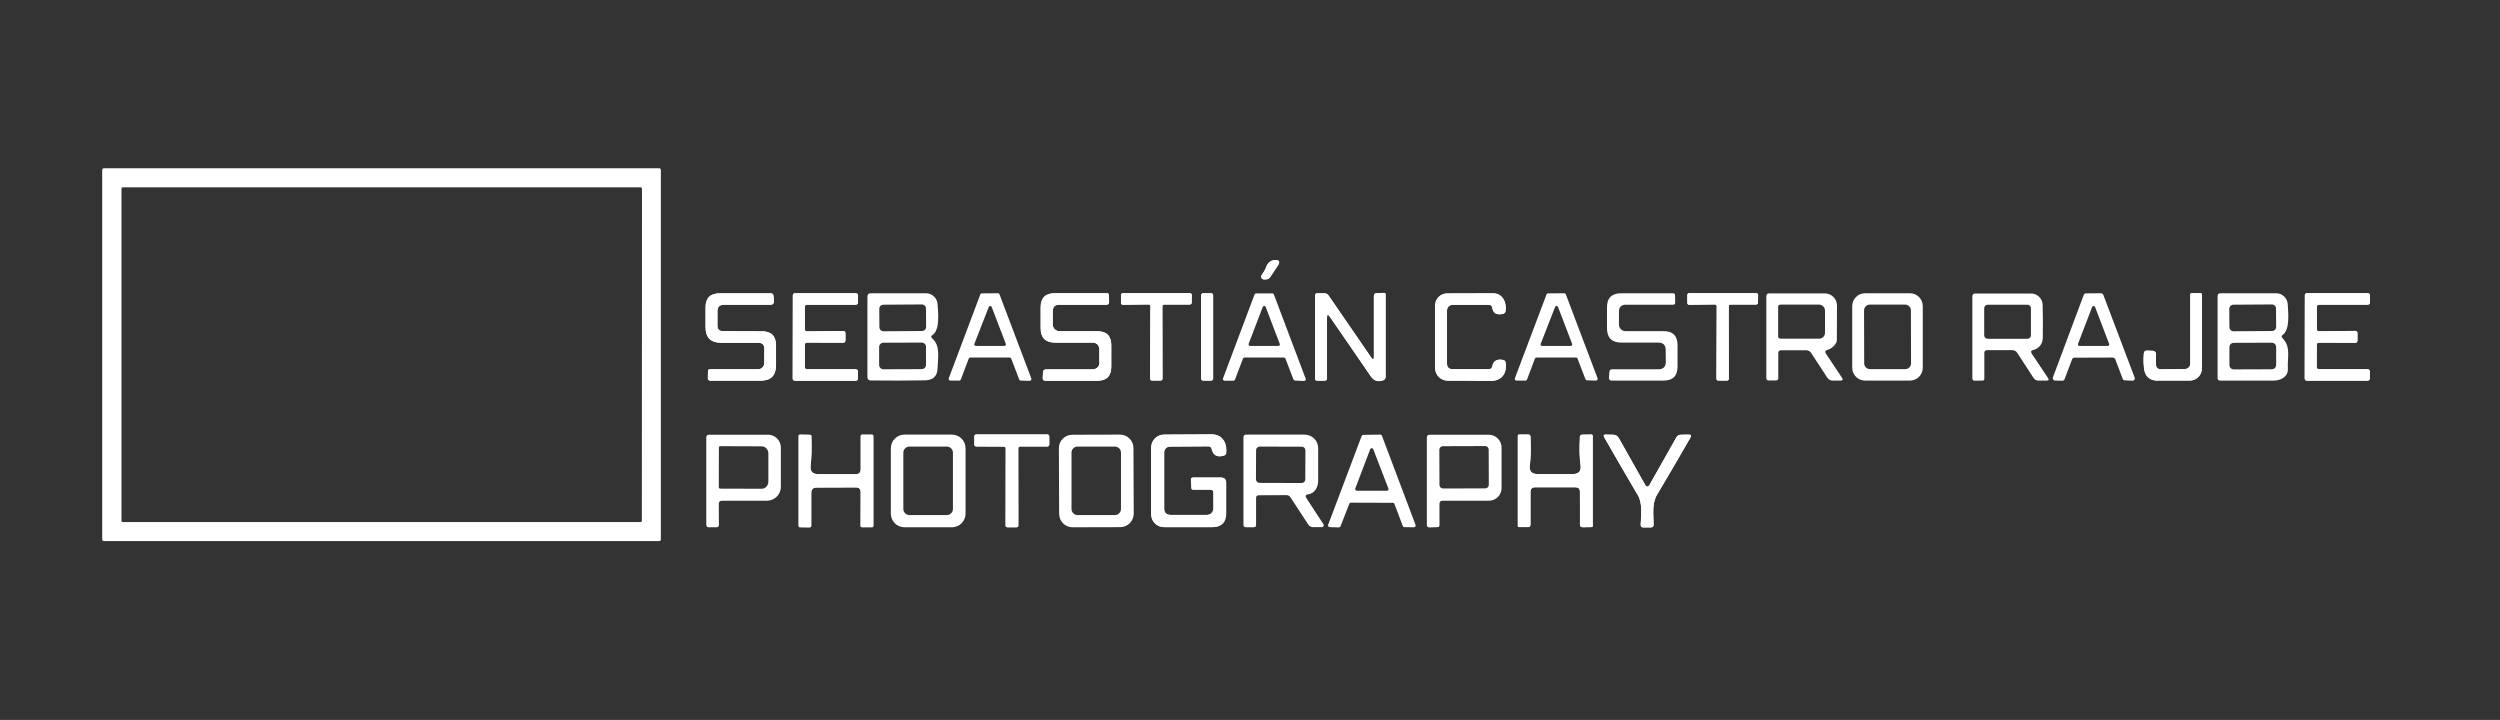 <?xml version="1.0" encoding="UTF-8"?>
<svg id="Layer_1" data-name="Layer 1" xmlns="http://www.w3.org/2000/svg" xmlns:xlink="http://www.w3.org/1999/xlink" viewBox="0 0 1920.7 553.1">
  <rect x="0" y="0" width="1920.7" height="553.1" fill="#333333" stroke="none"/>
  <defs>
    <style>
      .cls-1 {
        clip-path: url(#clippath-4);
      }

      .cls-1, .cls-2, .cls-3, .cls-4, .cls-5, .cls-6, .cls-7, .cls-8, .cls-9, .cls-10, .cls-11, .cls-12, .cls-13, .cls-14, .cls-15, .cls-16 {
        fill: none;
      }

      .cls-2 {
        clip-path: url(#clippath-2);
      }

      .cls-17 {
        fill: #fff;
      }

      .cls-3 {
        clip-path: url(#clippath-6);
      }

      .cls-4 {
        clip-path: url(#clippath-9);
      }

      .cls-5 {
        clip-path: url(#clippath-12);
      }

      .cls-6 {
        clip-path: url(#clippath-13);
      }

      .cls-7 {
        clip-path: url(#clippath-7);
      }

      .cls-8 {
        clip-path: url(#clippath-10);
      }

      .cls-9 {
        clip-path: url(#clippath-5);
      }

      .cls-10 {
        clip-path: url(#clippath-3);
      }

      .cls-11 {
        clip-path: url(#clippath-11);
      }

      .cls-13 {
        clip-path: url(#clippath);
      }

      .cls-14 {
        clip-path: url(#clippath-1);
      }

      .cls-15 {
        clip-path: url(#clippath-8);
      }

      .cls-16 {
        clip-path: url(#clippath-14);
      }
    </style>
    <clipPath id="clippath">
      <path class="cls-12" d="m507.72,414.5c0,.7-.6,1.2-1.2,1.2H79.72c-.7,0-1.2-.6-1.2-1.2h0V130.5c0-.7.6-1.2,1.2-1.2h426.8c.7,0,1.2.6,1.2,1.2v284h0Zm-14.5-269.6c0-.6-.5-1-1-1H94.32c-.6,0-1,.5-1,1h0v255.2c0,.6.5,1,1,1h397.8c.6,0,1-.5,1-1l.1-255.2h0Z"/>
    </clipPath>
    <clipPath id="clippath-1">
      <path class="cls-12" d="m716.12,259.9c6.6,5.6,4.4,15.3,4.2,23-.2,6.1-3.4,9.2-9.7,9.4-12.3.2-26.2.3-41.6.1-1.8,0-2.7-.9-2.7-2.7v-61.6c0-1.9.9-2.8,2.8-2.8h42.3c4.7,0,8.6,3.7,8.9,8.4.4,6.3,2.1,19.8-4.1,23.9-1,.6-1.1,1.4-.1,2.3Zm-4.7-22.8c0-1.8-1.4-3.2-3.2-3.2h0l-29.5.2c-1.8,0-3.2,1.4-3.2,3.2h0l.1,14c0,1.8,1.4,3.2,3.2,3.2h0l29.5-.2c1.8,0,3.2-1.4,3.2-3.2h0l-.1-14Zm0,29.4c0-1.8-1.5-3.3-3.3-3.3l-29.4.1c-1.8,0-3.3,1.5-3.3,3.3v13.8c0,1.8,1.5,3.3,3.3,3.3h0l29.4-.1c1.8,0,3.3-1.5,3.3-3.3v-13.8Z"/>
    </clipPath>
    <clipPath id="clippath-2">
      <path class="cls-12" d="m775.62,274.7h-30.1c-.6,0-1.1.4-1.3.9l-6,15.9c-.2.5-.7.9-1.3.9h-6.8c-.8,0-1.4-.6-1.4-1.3,0-.2,0-.4.1-.5l24.2-64.3c.2-.5.7-.9,1.2-.9l12.4-.1c.6,0,1.1.4,1.3.9l24.4,64.5c.3.7-.1,1.5-.8,1.8-.2.1-.4.1-.6.1l-6.8-.2c-.5,0-1-.4-1.2-.9l-6.1-15.9c-.1-.6-.6-.9-1.2-.9Zm-27-10.6c-.3.6,0,1.4.7,1.6.2.1.3.1.5.1h21.7c.7,0,1.2-.5,1.3-1.2,0-.2,0-.3-.1-.5l-10.8-28.2c-.2-.6-1-1-1.6-.7-.3.1-.6.4-.7.7l-11,28.2Z"/>
    </clipPath>
    <clipPath id="clippath-3">
      <path class="cls-12" d="m986.32,274.7h-30.1c-.6,0-1.1.3-1.3.9l-6.1,16c-.2.5-.7.9-1.3.9h-6.7c-.8,0-1.3-.6-1.3-1.4,0-.1,0-.3.1-.4l24.2-64.4c.2-.5.7-.9,1.3-.9h12.3c.6,0,1.1.4,1.3.9l24.4,64.6c.3.7-.1,1.5-.8,1.7-.2.1-.3.1-.5.1l-6.9-.3c-.5,0-1-.4-1.2-.9l-6.1-15.9c-.2-.6-.7-.9-1.3-.9Zm-27-10.6c-.2.6.1,1.4.7,1.6.1,0,.3.1.4.1h21.7c.7,0,1.2-.6,1.2-1.2,0-.1,0-.3-.1-.4l-10.8-28.3c-.2-.6-1-1-1.6-.7-.3.1-.6.4-.7.7l-10.8,28.2Z"/>
    </clipPath>
    <clipPath id="clippath-4">
      <path class="cls-12" d="m1210.72,274.7h-30.2c-.6,0-1.1.4-1.3.9l-6,15.9c-.2.5-.7.9-1.3.9h-6.8c-.8,0-1.4-.6-1.4-1.4,0-.2,0-.3.1-.5l24.3-64.4c.2-.5.7-.9,1.2-.9l12.4-.1c.6,0,1.1.4,1.3.9l24.4,64.5c.3.7-.1,1.5-.8,1.8-.2.1-.4.1-.6.1l-6.8-.2c-.5,0-1-.4-1.2-.9l-6.1-15.9c-.1-.4-.6-.7-1.2-.7Zm-27-10.6c-.3.6,0,1.4.7,1.6.2.1.3.1.5.1h21.7c.7,0,1.2-.5,1.3-1.2,0-.2,0-.3-.1-.5l-10.8-28.2c-.2-.6-1-1-1.6-.7-.3.1-.6.4-.7.7l-11,28.2Z"/>
    </clipPath>
    <clipPath id="clippath-5">
      <path class="cls-12" d="m1366.22,271.1v19.4c0,1.3-.6,1.9-1.9,1.9h-5.6c-1,0-1.7-.8-1.7-1.7h0v-63c0-1.6.8-2.3,2.3-2.3h42.6c5.2,0,9.4,4.2,9.4,9.4h0l-.1,26.5c0,.9-.2,1.8-.7,2.5-1.6,2.6-3.8,4.3-6.7,5.2-1.6.5-1.9,1.4-1,2.7l12.4,18.6c1,1.5.6,2.2-1.2,2.2h-5.8c-1.8,0-3.4-.9-4.4-2.3l-12.4-19c-.8-1.3-2.2-2-3.7-2h-19.5c-1.1-.1-2,.8-2,1.9Zm35.9-15.5v-16.9c0-2.6-2.1-4.7-4.7-4.7h-29.1c-1.2,0-2.2.6-2.2,1.3v23.6c0,.7,1,1.3,2.2,1.3h29.1c2.7.1,4.7-2,4.7-4.6h0Z"/>
    </clipPath>
    <clipPath id="clippath-6">
      <path class="cls-12" d="m1477.22,282.5c0,5.5-4.4,9.9-9.9,9.9h-34.4c-5.5,0-9.9-4.4-9.9-9.9v-47.3c0-5.5,4.4-9.9,9.9-9.9h34.4c5.5,0,9.9,4.4,9.9,9.9v47.3Zm-9.1-44c0-2.5-2-4.5-4.5-4.5h-27c-2.5,0-4.5,2-4.5,4.5l.1,40.6c0,2.5,2,4.5,4.5,4.5h27c2.5,0,4.5-2,4.5-4.5h0l-.1-40.6Z"/>
    </clipPath>
    <clipPath id="clippath-7">
      <path class="cls-12" d="m1524.52,271.1v19.9c0,.9-.5,1.4-1.4,1.4l-6.1.1c-.9,0-1.7-.7-1.7-1.7h0v-63.2c0-1.5.8-2.3,2.3-2.3h42.8c4.8,0,8.8,3.8,8.9,8.7.2,8.5.3,17.1.1,25.7-.1,4.5-2.9,8.2-7.4,9.2-1.6.4-2,1.3-1,2.7l12.4,18.6c1,1.5.6,2.2-1.2,2.2h-6.1c-1.7,0-3-.8-3.9-2.2l-12.4-19.1c-.8-1.3-2.3-2.1-3.8-2.1h-19.5c-1.3.2-2,.8-2,2.1Zm35.8-34.3c0-1.5-1.2-2.7-2.7-2.7h-30.5c-1.5,0-2.7,1.2-2.7,2.7v20.8c0,1.5,1.2,2.7,2.7,2.7h30.5c1.5,0,2.7-1.2,2.7-2.7h0v-20.8Z"/>
    </clipPath>
    <clipPath id="clippath-8">
      <path class="cls-12" d="m1623.22,274.7l-29.5.1c-.8,0-1.5.5-1.7,1.2l-5.8,15.3c-.3.7-1,1.2-1.7,1.2l-5.6-.1c-1,0-1.8-.9-1.8-1.9,0-.2,0-.4.1-.6l23.7-63.4c.3-.7,1-1.2,1.7-1.2l11.7-.1c.8,0,1.5.5,1.7,1.2l24.1,63.6c.4,1-.1,2-1.1,2.4-.2.1-.5.1-.7.1l-5.9-.3c-.7,0-1.4-.5-1.6-1.2l-5.8-15.2c-.4-.6-1.1-1.1-1.8-1.1Zm-26.7-10.6c-.2.6.1,1.4.7,1.6.1,0,.3.1.4.1h21.7c.7,0,1.2-.6,1.2-1.2,0-.1,0-.3-.1-.4l-10.8-28.3c-.2-.6-1-1-1.6-.7-.3.1-.6.4-.7.7l-10.8,28.2Z"/>
    </clipPath>
    <clipPath id="clippath-9">
      <path class="cls-12" d="m1753.52,259.7c6.8,7,3.7,14.5,4.2,23.7.3,5.9-5.4,9-10.6,9h-41.7c-1,0-1.8-.8-1.8-1.8h0v-63c0-1.5.8-2.3,2.3-2.3h42.8c4.7,0,8.6,3.7,8.9,8.4.3,6.1,2,19.6-4,23.7-.9.7-.9,1.5-.1,2.3Zm-4.9-22.6c0-1.8-1.4-3.2-3.2-3.2h0l-29.5.2c-1.8,0-3.2,1.4-3.2,3.2h0l.1,14c0,1.8,1.4,3.2,3.2,3.2h0l29.5-.2c1.8,0,3.2-1.4,3.2-3.2h0l-.1-14Zm.1,29.5c0-1.8-1.5-3.3-3.3-3.3h0l-29.3.1c-1.8,0-3.3,1.5-3.3,3.3v13.8c0,1.8,1.5,3.3,3.3,3.3l29.3-.1c1.8,0,3.3-1.5,3.3-3.3h0v-13.8Z"/>
    </clipPath>
    <clipPath id="clippath-10">
      <path class="cls-12" d="m552.22,387.2l.1,16c0,1.3-.6,1.9-1.9,1.9h-5.9c-1.3,0-2-.7-2-2v-67c0-1.4.7-2.1,2.1-2.1h45.5c5.4,0,9.8,4.4,9.8,9.8v30.2c0,5.9-4.8,10.7-10.7,10.7h-34.6c-1.5,0-2.4.8-2.4,2.5Zm.1-43.3l-.1,30.4c0,.6.5,1.1,1.1,1.1h0l31.9.1c2.8,0,5-2.4,5.1-5.3h0v-21.9c0-2.9-2.2-5.3-5-5.4l-31.9-.1c-.6-.1-1.1.4-1.1,1.1Z"/>
    </clipPath>
    <clipPath id="clippath-11">
      <path class="cls-12" d="m741.82,394.6c0,5.8-4.7,10.5-10.5,10.5h-36.4c-5.8,0-10.5-4.7-10.5-10.5h0v-50.2c0-5.8,4.7-10.5,10.5-10.5h36.4c5.8,0,10.5,4.7,10.5,10.5h0v50.2Zm-9.7-46.8c0-2.6-2.1-4.7-4.7-4.7h-28.7c-2.6,0-4.7,2.1-4.7,4.7h0v43.2c0,2.6,2.1,4.7,4.7,4.7h28.7c2.6,0,4.7-2.1,4.7-4.7h0v-43.2Z"/>
    </clipPath>
    <clipPath id="clippath-12">
      <path class="cls-12" d="m871.02,394.6c0,5.7-4.6,10.4-10.3,10.4h0l-36.7.1c-5.7,0-10.4-4.6-10.4-10.3l-.2-50.4c0-5.7,4.6-10.4,10.3-10.4h0l36.7-.1c5.7,0,10.4,4.6,10.4,10.3l.2,50.4Zm-9.8-46.9c0-2.5-2.1-4.6-4.6-4.6h-28.8c-2.5,0-4.6,2.1-4.6,4.6h0v43.4c0,2.5,2.1,4.6,4.6,4.6h28.8c2.5,0,4.6-2.1,4.6-4.6v-43.4Z"/>
    </clipPath>
    <clipPath id="clippath-13">
      <path class="cls-12" d="m1036.62,387.1l-6.6,17.2c-.2.6-.8.9-1.4.9l-7-.2c-.8,0-1.4-.7-1.3-1.5,0-.2,0-.3.1-.4l25.7-68.1c.2-.5.7-.9,1.3-.9l13.1-.2c.6,0,1.1.4,1.3.9l25.8,68.4c.3.7-.1,1.5-.9,1.8-.2.1-.3.1-.5.1l-7.2-.1c-.6,0-1.1-.3-1.3-.9l-6.4-16.9c-.2-.5-.7-.9-1.3-.9l-32.1-.1c-.6,0-1.1.4-1.3.9Zm4.6-11.8c-.2.6.1,1.3.7,1.6.1.1.3.1.4.1h23.3c.7,0,1.2-.5,1.2-1.2,0-.1,0-.3-.1-.4l-11.7-30.3c-.2-.6-.9-.9-1.6-.7-.3.1-.6.4-.7.7l-11.5,30.2Z"/>
    </clipPath>
    <clipPath id="clippath-14">
      <path class="cls-12" d="m1105.92,387.2v16.4c0,.9-.5,1.3-1.4,1.4l-6.3.2c-1.3.1-2-.6-2-2v-67.1c0-1.4.7-2.1,2.1-2.1h45.5c5.4,0,9.8,4.4,9.8,9.8h0v31.2c0,5.3-4.3,9.7-9.7,9.7h-35.5c-1.7,0-2.5.8-2.5,2.5Zm37.8-41.8c0-1.5-1.2-2.7-2.7-2.7h0l-32.5.1c-1.5,0-2.7,1.2-2.7,2.7h0l.1,27.1c0,1.5,1.2,2.7,2.7,2.7h0l32.5-.1c1.5,0,2.7-1.2,2.7-2.7h0l-.1-27.1Z"/>
    </clipPath>
  </defs>
  <path class="cls-17" d="m972.72,205.3c-.8,2.3-2.3,4.2-3.5,6.3-.6,1-.3,2.2.7,2.8.3.2.7.3,1,.3h1.7c1.4,0,2.4-.6,3.2-1.7l5.9-8.9c2-3,1.2-4.4-2.4-4.2-3.2.2-5.3,2-6.6,5.4" vector-effect="non-scaling-stroke"/>
  <path class="cls-17" d="m587.32,268.1v10.8c0,2.6-2.1,4.8-4.8,4.8h-37.1c-.9,0-1.3.4-1.3,1.3l-.2,5.6c0,1,.8,1.8,1.7,1.9h38.8c7.8,0,11.7-3.9,11.8-11.7v-15.4c0-7.2-3.6-10.8-10.8-10.8l-29.8-.1c-2.9,0-4.4-1.4-4.4-4.3v-11.1c0-3.3,1.7-4.9,5-4.9h36c1.3,0,2.4-1.1,2.4-2.4v-.2l-.3-4.2c-.1-1.3-.9-2-2.2-2h-39.2c-7.2,0-10.8,3.6-10.8,10.8v15.2c0,8,4,12,12,12h28.4c3.1-.1,4.8,1.5,4.8,4.7" vector-effect="non-scaling-stroke"/>
  <path class="cls-17" d="m618.32,264.8c0-.9.7-1.6,1.6-1.6h0l28,.1c.9,0,1.6-.7,1.6-1.6h0v-5.8c0-.9-.7-1.6-1.6-1.6h0l-28,.3c-.9,0-1.6-.7-1.6-1.6h0v-17.3c0-.9.7-1.6,1.6-1.6h37.6c.9,0,1.6-.7,1.6-1.6l.1-5.6c0-.9-.7-1.6-1.6-1.6h-46.9c-.9,0-1.6.7-1.6,1.6l-.1,64c0,.9.7,1.6,1.6,1.6h46.9c.9,0,1.6-.7,1.6-1.6v-5.6c0-.9-.7-1.6-1.6-1.6h-37.6c-.9,0-1.6-.7-1.6-1.6h0v-17.3" vector-effect="non-scaling-stroke"/>
  <path class="cls-17" d="m844.72,277.9c0,3.9-1.9,5.8-5.8,5.8h-35.2c-1.5,0-2.3.7-2.4,2.2l-.3,4.5c-.1,1,.7,2,1.8,2h40.1c7.2,0,10.8-3.6,10.8-10.8v-16.4c0-7.2-3.6-10.8-10.8-10.8h-28.9c-3,0-5.4-2.4-5.4-5.4l.1-10.1c0-3.3,1.6-4.9,4.9-4.9h36.2c1.4,0,2.1-.7,2.1-2.1l-.2-5.6c0-.7-.4-1.1-1.2-1.1h-40.1c-7.4,0-11,3.7-11,11v15.9c0,7.3,3.7,11,11,11h28.3c3.9,0,5.8,1.9,5.8,5.8v9" vector-effect="non-scaling-stroke"/>
  <path class="cls-17" d="m882.42,233.9c.8,0,1.4.6,1.4,1.4l-.2,55.7c0,.8.6,1.4,1.4,1.4h6.7c.8,0,1.4-.6,1.4-1.4l-.1-55.6c0-.8.6-1.4,1.4-1.4h19.7c.7,0,1.3-.6,1.4-1.3l.1-6c0-.8-.6-1.4-1.3-1.4h-51.6c-.8,0-1.4.6-1.4,1.4v6.1c0,.8.6,1.4,1.4,1.4h0l19.7-.3" vector-effect="non-scaling-stroke"/>
  <path class="cls-17" d="m932.02,226.8c0-.8-.7-1.5-1.5-1.5h-6.2c-.8,0-1.5.7-1.5,1.5v64.1c0,.8.7,1.5,1.5,1.5h6.2c.8,0,1.5-.7,1.5-1.5v-64.1" vector-effect="non-scaling-stroke"/>
  <path class="cls-17" d="m1021.62,243.3c9.9,14.3,20.4,29.6,31.5,45.8,2.4,3.6,5.6,4.6,9.6,3.1,1.2-.5,1.8-1.4,1.8-2.7v-63.2c0-.9-.4-1.3-1.3-1.2l-5.7.2c-1.3.1-2,.7-2,2.1v46.8c0,2.3-.7,2.5-2,.6l-32.8-47.7c-.8-1.1-1.9-1.7-3.3-1.7h-5.3c-1.2,0-1.8.6-1.8,1.8v63.6c0,1.1.6,1.7,1.7,1.7h5.6c1.3,0,1.9-.6,1.9-1.9v-46.6c0-2.5.7-2.7,2.1-.7" vector-effect="non-scaling-stroke"/>
  <path class="cls-17" d="m1143.62,283.7h-27.5c-2.9,0-4.4-1.5-4.4-4.4v-40.2c0-3.3,1.7-4.9,5-4.9h27.3c1.3,0,2.4.9,2.5,2.2.6,4.2,3.3,5.8,8.2,4.8,1.1-.3,1.8-1,2-2.1,1-6.6-2.1-13.6-9.6-13.7-12.8,0-24.5,0-35.2.1-5.2,0-9.3,4.2-9.3,9.4v47.9c0,5.4,4.3,9.7,9.7,9.7h0c9.7,0,20.6,0,32.5.2,8.7.1,13.1-5.4,12-13.9-.1-1.1-.9-2-2-2.2-4.7-.9-7.5.7-8.3,4.8-.3,1.5-1.3,2.3-2.9,2.3" vector-effect="non-scaling-stroke"/>
  <path class="cls-17" d="m1279.82,277.9c0,3.9-1.9,5.8-5.8,5.8h-35.2c-1.5,0-2.3.7-2.4,2.2l-.3,4.5c-.1,1,.7,2,1.8,2h40.1c7.2,0,10.8-3.6,10.8-10.8v-16.4c0-7.2-3.6-10.8-10.8-10.8h-29.3c-2.7,0-4.8-2.2-4.9-4.9v-10c0-3.6,1.8-5.4,5.4-5.4h36.2c1.1,0,1.6-.5,1.6-1.6l-.1-5.6c0-1.1-.6-1.6-1.7-1.6h-39.6c-7.4,0-11.1,3.7-11,11v15.9c0,7.3,3.7,11,11,11h28.3c3.9,0,5.8,1.9,5.8,5.8l.1,8.9" vector-effect="non-scaling-stroke"/>
  <path class="cls-17" d="m1317.52,233.9c.8,0,1.4.6,1.4,1.4l-.2,55.7c0,.8.6,1.4,1.4,1.4h6.7c.8,0,1.4-.6,1.4-1.4l-.1-55.6c0-.8.6-1.4,1.4-1.4h19.7c.7,0,1.3-.6,1.4-1.3l.1-6c0-.8-.6-1.4-1.3-1.4h-51.6c-.8,0-1.4.6-1.4,1.4v6.1c0,.8.6,1.4,1.4,1.4l19.7-.3" vector-effect="non-scaling-stroke"/>
  <path class="cls-17" d="m1678.72,283.5l-18.3.2c-2.7,0-4-1.3-4-4v-7.8c0-1.3-1-2.3-2.3-2.4l-4.4-.2c-1.6-.1-2.5.7-2.6,2.3-.4,4.7-.3,9.1.5,13.2.8,4.4,4.6,7.5,9.1,7.5h25.8c5.1,0,9.2-4.2,9.2-9.3v-56.8c0-.6-.5-1-1-1h-6.8c-.8,0-1.1.4-1.1,1.1v53.2c-.1,2.2-1.8,4-4.1,4" vector-effect="non-scaling-stroke"/>
  <path class="cls-17" d="m1779.92,264.8c0-.9.7-1.6,1.6-1.6h0l28,.1c.9,0,1.6-.7,1.6-1.6h0v-5.9c0-.9-.7-1.6-1.6-1.6h0l-28,.3c-.9,0-1.6-.7-1.6-1.6h0v-17.3c0-.9.7-1.6,1.6-1.6h37.6c.9,0,1.6-.7,1.6-1.6v-5.6c0-.9-.7-1.6-1.6-1.6h-46.8c-.9,0-1.6.7-1.6,1.6l-.1,64c0,.9.7,1.6,1.6,1.6h46.8c.9,0,1.6-.7,1.6-1.6h0v-5.6c0-.9-.7-1.6-1.6-1.6h-37.6c-.9,0-1.6-.7-1.6-1.6h0l.1-17.2" vector-effect="non-scaling-stroke"/>
  <path class="cls-17" d="m782.32,344.4c0-.8.6-1.4,1.4-1.4h21.1c.8,0,1.4-.6,1.4-1.4v-6.4c0-.8-.6-1.4-1.4-1.4h-54.8c-.8,0-1.4.6-1.4,1.4h0v6.4c0,.8.6,1.4,1.4,1.4h0l21.3.1c.8,0,1.4.6,1.4,1.4l-.1,59.2c0,.8.6,1.4,1.4,1.4h7c.8,0,1.4-.6,1.4-1.4l-.1-59.3" vector-effect="non-scaling-stroke"/>
  <path class="cls-17" d="m1263.82,372.3l-20.1-35.7c-1-1.7-2.4-2.6-4.4-2.6l-5.6-.1c-1.7-.1-2.1.6-1.2,2.1,8.4,14.7,17,29.6,25.9,44.6,3.7,6.4,2.3,15.5,2.1,22.6,0,1.3.6,2,1.9,2h5.9c1.4,0,2.1-.7,2.1-2.1,0-7.6-1.5-16,2.7-23.1,8.7-14.7,17.2-29.3,25.6-43.8.9-1.6.5-2.3-1.4-2.3l-5.8.1c-1.7,0-2.9.8-3.7,2.2l-20.4,36.1c-1.2,2.1-2.4,2.1-3.6,0" vector-effect="non-scaling-stroke"/>
  <path class="cls-17" d="m661.22,378.1v26c0,.6.3,1,1,1h7.8c.5,0,1-.4,1-.9v-69.1c0-.7-.4-1.1-1.1-1.1h-7.5c-.8,0-1.1.4-1.1,1.1v25.4c0,2.6-1.3,3.9-3.9,3.9h-28.5c-4.7,0-6.7-2.3-6.1-7,.7-5.1.9-12.4.6-22.2,0-.7-.4-1.1-1.2-1.1l-7.4-.1c-.8,0-1.2.3-1.2,1.1v69c0,.6.3,1,1,1l7.3.1c1,0,1.4-.5,1.4-1.4v-25c0-2.8,1.4-4.2,4.2-4.2l30.1-.1c2.3-.1,3.6,1.2,3.6,3.6" vector-effect="non-scaling-stroke"/>
  <path class="cls-17" d="m932.12,378.5v12.2c0,2.7-2.2,4.9-5,4.9h-27.9c-3.4,0-5.1-1.7-5.1-5.1v-42.9c0-2.5,2-4.5,4.5-4.5h0l29.5-.2c1.5,0,2.3.7,2.7,2.1,1.1,4.8,4.1,6.5,9,5.1,1.2-.3,1.9-1.1,2-2.4.7-7.5-3.2-14-11.1-14-12.9.1-25.1.1-36.5.2-5.5,0-9.9,4.5-9.9,9.9v51.4c0,5.4,4.4,9.8,9.8,9.8h36.9c7.1,0,10.7-3.6,10.7-10.7v-23.4c0-2.7-1.3-4-4-4h-21.3c-1.1,0-1.6.5-1.5,1.6l.3,6.5c.1.8.5,1.2,1.2,1.2h13.1c1.9,0,2.7.8,2.6,2.3" vector-effect="non-scaling-stroke"/>
  <path class="cls-17" d="m1213.82,377.7v25.4c0,1.3.7,1.9,2,1.9l6.8-.1c.6,0,.9-.3.9-.9v-69.1c0-.8-.4-1.2-1.2-1.1l-6.7.1c-1.2,0-1.8.6-1.9,1.8-.5,8.8-.3,15.9.5,21.5.7,4.7-1.3,7-6.1,7h-26.8c-4.7,0-6.8-2.3-6.1-7,.7-5,.9-12.2.5-21.8,0-1.1-.6-1.6-1.7-1.6h-6.9c-.8,0-1.1.4-1.1,1.1v69c0,.7.3,1,1,1h6.8c1.2,0,1.9-.6,1.9-1.9v-25c0-2.4,1.2-3.7,3.7-3.7h31c2.3.2,3.4,1.3,3.4,3.4" vector-effect="non-scaling-stroke"/>
  <path class="cls-17" d="m1005.12,379.8c-2.1.2-2.5,1.3-1.4,3l13.1,20c.1.3.2.5.2.8,0,.8-.6,1.4-1.4,1.4h-6.8c-1.5,0-2.9-.7-3.7-2l-13.6-20.8c-.7-1.2-1.8-1.8-3.3-1.8l-21.1.1c-1.4,0-2.1.7-2.1,2.1v20.6c0,1.3-.6,1.9-1.9,1.9h-5.8c-1.3,0-2-.7-2-2v-67.1c0-1.4.7-2.1,2.1-2.1h44.8c5.8,0,10.5,4.6,10.5,10.4v24.9c.1,4.7-2.5,9.9-7.6,10.6m-2.2-33.8c0-1.5-1.2-2.8-2.8-2.8h0l-32.3-.1c-1.5,0-2.8,1.2-2.8,2.8h0l-.1,22.3c0,1.5,1.2,2.8,2.8,2.8h0l32.3.1c1.5,0,2.8-1.2,2.8-2.8h0l.1-22.3"/>
  <g class="cls-13">
    <path class="cls-17" d="m507.72,130.5c0-.7-.6-1.2-1.2-1.2H79.72c-.7,0-1.2.6-1.2,1.2v284c0,.7.6,1.2,1.2,1.2h426.8c.7,0,1.2-.6,1.2-1.2h0V130.5" vector-effect="non-scaling-stroke"/>
    <path class="cls-17" d="m493.22,144.9c0-.6-.5-1-1-1H94.32c-.6,0-1,.5-1,1h0v255.2c0,.6.5,1,1,1h397.8c.6,0,1-.5,1-1l.1-255.2" vector-effect="non-scaling-stroke"/>
  </g>
  <path class="cls-17" d="m972.72,205.3c1.2-3.4,3.4-5.3,6.6-5.5,3.6-.2,4.4,1.2,2.4,4.2l-5.9,8.9c-.8,1.1-1.8,1.7-3.2,1.7h-1.7c-1.1,0-2-.9-2-2.1,0-.4.1-.7.3-1,1.2-1.9,2.8-3.9,3.5-6.2Z"/>
  <path class="cls-17" d="m582.42,263.3h-28.4c-8,0-12-4-12-12v-15.2c0-7.1,3.6-10.7,10.8-10.8h39.2c1.3,0,2.1.7,2.2,2l.3,4.2c.1,1.3-.8,2.5-2.2,2.6h-36.2c-3.3,0-5,1.6-5,4.9v11.1c0,2.9,1.5,4.3,4.4,4.3l29.8.1c7.2,0,10.8,3.6,10.8,10.8v15.4c0,7.8-3.9,11.7-11.8,11.7h-38.8c-1,0-1.8-.8-1.8-1.8h0l.2-5.6c0-.9.5-1.3,1.3-1.3h37.1c2.7,0,4.8-2.1,4.8-4.8h0v-10.8c.2-3.2-1.5-4.8-4.7-4.8Z"/>
  <path class="cls-17" d="m618.32,264.8v17.3c0,.9.7,1.6,1.6,1.6h37.6c.9,0,1.6.7,1.6,1.6h0v5.6c0,.9-.7,1.6-1.6,1.6h-46.9c-.9,0-1.6-.7-1.6-1.6h0l.1-64c0-.9.7-1.6,1.6-1.6h46.9c.9,0,1.6.7,1.6,1.6h0l-.1,5.6c0,.9-.7,1.6-1.6,1.6h-37.6c-.9,0-1.6.7-1.6,1.6h0v17.3c0,.9.7,1.6,1.6,1.6h0l28-.3c.9,0,1.6.7,1.6,1.6h0v5.8c0,.9-.7,1.6-1.6,1.6h0l-28-.1c-.9,0-1.6.7-1.6,1.6h0Z"/>
  <g class="cls-14">
    <path class="cls-17" d="m716.32,257.5c6.3-4.1,4.5-17.6,4.1-23.9-.3-4.7-4.2-8.4-8.9-8.4h-42.3c-1.9,0-2.8.9-2.8,2.8v61.6c0,1.8.9,2.7,2.7,2.7,15.4.2,29.3.1,41.6-.1,6.3-.1,9.5-3.3,9.7-9.4.2-7.8,2.3-17.4-4.2-23-1.1-.8-1-1.6.1-2.3" vector-effect="non-scaling-stroke"/>
    <path class="cls-17" d="m711.42,237.1c0-1.8-1.4-3.2-3.2-3.2h0l-29.5.2c-1.8,0-3.2,1.4-3.2,3.2h0l.1,14c0,1.8,1.4,3.2,3.2,3.2h0l29.5-.2c1.8,0,3.2-1.4,3.2-3.2h0l-.1-14" vector-effect="non-scaling-stroke"/>
    <path class="cls-17" d="m711.42,266.5c0-1.8-1.5-3.3-3.3-3.3l-29.4.1c-1.8,0-3.3,1.5-3.3,3.3v13.8c0,1.8,1.5,3.3,3.3,3.3h0l29.4-.1c1.8,0,3.3-1.5,3.3-3.3v-13.8" vector-effect="non-scaling-stroke"/>
  </g>
  <g class="cls-2">
    <path class="cls-17" d="m775.62,274.7c.6,0,1.1.3,1.3.9l6.1,15.9c.2.5.7.9,1.2.9l6.8.2c.8,0,1.4-.5,1.4-1.3,0-.2,0-.4-.1-.6l-24.3-64.5c-.2-.5-.7-.9-1.3-.9l-12.4.1c-.6,0-1.1.4-1.2.9l-24.2,64.3c-.3.7.1,1.5.8,1.8.2.1.3.1.5.1h6.8c.6,0,1.1-.4,1.3-.9l6-15.9c.2-.5.7-.9,1.3-.9l30-.1" vector-effect="non-scaling-stroke"/>
    <path class="cls-17" d="m748.62,264.1c-.3.6,0,1.4.7,1.6.2.1.3.1.5.1h21.7c.7,0,1.2-.5,1.3-1.2,0-.2,0-.3-.1-.5l-10.8-28.2c-.2-.6-1-1-1.6-.7-.3.1-.6.4-.7.7l-11,28.2" vector-effect="non-scaling-stroke"/>
  </g>
  <path class="cls-17" d="m844.72,277.9v-8.8c0-3.9-1.9-5.8-5.8-5.8h-28.3c-7.3,0-11-3.7-11-11v-15.9c0-7.4,3.7-11,11-11h40.1c.8,0,1.1.4,1.2,1.1l.2,5.6c0,1.4-.7,2.1-2.1,2.1h-36.2c-3.3,0-4.9,1.6-4.9,4.9l-.1,10.1c0,3,2.4,5.4,5.4,5.4h28.8c7.3,0,10.9,3.6,10.8,10.8v16.4c0,7.2-3.6,10.8-10.8,10.8h-40c-1.1,0-1.9-.8-1.9-1.9v-.1l.3-4.5c.1-1.5.9-2.2,2.4-2.2h35.2c3.8-.2,5.7-2.2,5.7-6Z"/>
  <path class="cls-17" d="m882.42,233.9l-19.8.2c-.8,0-1.4-.6-1.4-1.4h0v-6.1c0-.8.6-1.4,1.4-1.4h51.6c.8,0,1.4.6,1.4,1.4h0l-.1,6c0,.7-.6,1.3-1.4,1.3h-19.7c-.8,0-1.4.6-1.4,1.4h0l.1,55.6c0,.8-.6,1.4-1.4,1.4h-6.7c-.8,0-1.4-.6-1.4-1.4l.2-55.7c0-.7-.6-1.3-1.4-1.3Z"/>
  <path class="cls-17" d="m924.32,225.3h6.2c.8,0,1.5.7,1.5,1.5v64.1c0,.8-.7,1.5-1.5,1.5h-6.2c-.8,0-1.5-.7-1.5-1.5v-64.1c0-.9.7-1.5,1.5-1.5Z"/>
  <g class="cls-10">
    <path class="cls-17" d="m986.32,274.7c.6,0,1.1.3,1.3.9l6.1,15.9c.2.5.7.8,1.2.9l6.9.3c.8,0,1.4-.6,1.4-1.3,0-.2,0-.3-.1-.5l-24.4-64.6c-.2-.5-.7-.9-1.3-.9h-12.3c-.6,0-1.1.4-1.3.9l-24.2,64.4c-.3.7.1,1.5.8,1.7.1.1.3.1.4.1h6.7c.6,0,1.1-.4,1.3-.9l6.1-16c.2-.5.7-.9,1.3-.9h30.1" vector-effect="non-scaling-stroke"/>
    <path class="cls-17" d="m959.32,264.1c-.2.6.1,1.4.7,1.6.1,0,.3.1.4.1h21.7c.7,0,1.2-.6,1.2-1.2,0-.1,0-.3-.1-.4l-10.8-28.3c-.2-.6-1-1-1.6-.7-.3.1-.6.4-.7.7l-10.8,28.2" vector-effect="non-scaling-stroke"/>
  </g>
  <path class="cls-17" d="m1019.52,243.9v46.6c0,1.2-.6,1.9-1.9,1.9h-5.6c-1.1,0-1.7-.6-1.7-1.7v-63.6c0-1.2.6-1.8,1.8-1.8h5.3c1.4,0,2.5.6,3.3,1.7l32.8,47.7c1.3,1.9,2,1.7,2-.6v-46.8c0-1.3.7-2,2-2.1l5.7-.2c.9,0,1.3.4,1.3,1.2v63.2c0,1.3-.6,2.2-1.8,2.7-3.9,1.5-7.1.4-9.6-3.1-11.1-16.3-21.6-31.5-31.5-45.8-1.4-1.9-2.1-1.7-2.1.7Z"/>
  <path class="cls-17" d="m1146.52,281.3c.8-4.1,3.6-5.7,8.3-4.8,1.1.2,1.9,1.1,2,2.2,1,8.4-3.3,14-12,13.9-11.9-.2-22.8-.2-32.5-.2-5.4,0-9.7-4.3-9.8-9.7h0v-47.9c0-5.2,4.1-9.4,9.3-9.4,10.7-.1,22.5-.1,35.2-.1,7.5,0,10.6,7.1,9.6,13.7-.2,1.1-.8,1.8-2,2.1-4.9,1.1-7.6-.5-8.2-4.8-.2-1.2-1.2-2.2-2.5-2.2h-27.3c-3.3,0-5,1.6-5,4.9v40.2c0,2.9,1.5,4.4,4.4,4.4h27.5c1.7.1,2.7-.7,3-2.3Z"/>
  <g class="cls-1">
    <path class="cls-17" d="m1210.72,274.7c.6,0,1.1.3,1.3.9l6.1,15.9c.2.5.7.9,1.2.9l6.8.2c.8,0,1.4-.5,1.4-1.3,0-.2,0-.4-.1-.6l-24.4-64.5c-.2-.5-.7-.9-1.3-.9l-12.4.1c-.6,0-1.1.4-1.2.9l-24.3,64.4c-.3.7.1,1.5.8,1.7.2.1.3.1.5.1h6.8c.6,0,1.1-.4,1.3-.9l6-15.9c.2-.5.7-.9,1.3-.9l30.2-.1" vector-effect="non-scaling-stroke"/>
    <path class="cls-17" d="m1183.72,264.1c-.3.6,0,1.4.7,1.6.2.1.3.1.5.1h21.7c.7,0,1.2-.5,1.3-1.2,0-.2,0-.3-.1-.5l-10.8-28.2c-.2-.6-1-1-1.6-.7-.3.1-.6.4-.7.7l-11,28.2" vector-effect="non-scaling-stroke"/>
  </g>
  <path class="cls-17" d="m1317.52,233.9l-19.8.2c-.8,0-1.4-.6-1.4-1.4v-6.1c0-.8.6-1.4,1.4-1.4h51.6c.8,0,1.4.6,1.4,1.4h0l-.1,6c0,.7-.6,1.3-1.4,1.3h-19.7c-.8,0-1.4.6-1.4,1.4l.1,55.6c0,.8-.6,1.4-1.4,1.4h-6.7c-.8,0-1.4-.6-1.4-1.4l.2-55.7c0-.7-.6-1.3-1.4-1.3Z"/>
  <g class="cls-9">
    <path class="cls-17" d="m1368.22,269.1h19.5c1.5,0,2.9.8,3.7,2l12.4,19c1,1.5,2.6,2.4,4.4,2.3h5.8c1.7,0,2.1-.8,1.2-2.2l-12.4-18.6c-.9-1.3-.6-2.3,1-2.7,2.9-.9,5.1-2.6,6.7-5.2.5-.7.7-1.6.7-2.5l.1-26.5c0-5.2-4.2-9.4-9.4-9.4h-42.6c-1.5,0-2.3.8-2.3,2.3v63c0,1,.8,1.7,1.7,1.7h5.6c1.3,0,1.9-.6,1.9-1.9v-19.4c0-1,.9-1.9,2-1.9" vector-effect="non-scaling-stroke"/>
    <path class="cls-17" d="m1402.12,255.6v-16.9c0-2.6-2.1-4.7-4.7-4.7h-29.1c-1.2,0-2.2.6-2.2,1.3v23.6c0,.7,1,1.3,2.2,1.3h29.1c2.7.1,4.7-2,4.7-4.6h0" vector-effect="non-scaling-stroke"/>
  </g>
  <g class="cls-3">
    <path class="cls-17" d="m1477.22,235.2c0-5.5-4.4-9.9-9.9-9.9h-34.4c-5.5,0-9.9,4.4-9.9,9.9v47.3c0,5.5,4.4,9.9,9.9,9.9h34.4c5.5,0,9.9-4.4,9.9-9.9v-47.3" vector-effect="non-scaling-stroke"/>
    <path class="cls-17" d="m1468.12,238.5c0-2.5-2-4.5-4.5-4.5h-27c-2.5,0-4.5,2-4.5,4.5l.1,40.6c0,2.5,2,4.5,4.5,4.5h27c2.5,0,4.5-2,4.5-4.5h0l-.1-40.6" vector-effect="non-scaling-stroke"/>
  </g>
  <g class="cls-7">
    <path class="cls-17" d="m1526.52,269.2h19.5c1.5,0,3,.8,3.8,2.1l12.4,19.1c.9,1.4,2.2,2.1,3.9,2.2h6.1c1.8,0,2.2-.7,1.2-2.2l-12.4-18.6c-.9-1.4-.6-2.3,1-2.7,4.5-1,7.3-4.7,7.4-9.2.2-8.7.1-17.2-.1-25.7-.1-4.8-4.1-8.7-8.9-8.7h-42.8c-1.5,0-2.3.8-2.3,2.3v63.2c0,.9.7,1.7,1.7,1.7h0l6.1-.1c.9,0,1.4-.5,1.4-1.4v-19.9c0-1.5.7-2.1,2-2.1" vector-effect="non-scaling-stroke"/>
    <path class="cls-17" d="m1560.32,236.8c0-1.5-1.2-2.7-2.7-2.7h-30.5c-1.5,0-2.7,1.2-2.7,2.7v20.8c0,1.5,1.2,2.7,2.7,2.7h30.5c1.5,0,2.7-1.2,2.7-2.7h0v-20.8" vector-effect="non-scaling-stroke"/>
  </g>
  <g class="cls-15">
    <path class="cls-17" d="m1623.22,274.7c.8,0,1.5.5,1.7,1.2l5.8,15.2c.3.7.9,1.2,1.6,1.2l5.9.3c1,0,1.9-.8,1.9-1.8,0-.3,0-.5-.1-.7l-24.1-63.6c-.3-.7-1-1.2-1.7-1.2l-11.7.1c-.8,0-1.5.5-1.7,1.2l-23.7,63.4c-.4,1,.1,2,1.1,2.4.2.1.4.1.6.1l5.6.1c.8,0,1.5-.5,1.7-1.2l5.8-15.3c.3-.7,1-1.2,1.7-1.2l29.6-.2" vector-effect="non-scaling-stroke"/>
    <path class="cls-17" d="m1596.52,264.1c-.2.6.1,1.4.7,1.6.1,0,.3.1.4.1h21.7c.7,0,1.2-.6,1.2-1.2,0-.1,0-.3-.1-.4l-10.8-28.3c-.2-.6-1-1-1.6-.7-.3.1-.6.4-.7.7l-10.8,28.2" vector-effect="non-scaling-stroke"/>
  </g>
  <path class="cls-17" d="m1678.72,283.5c2.2,0,4-1.8,4-4v-53.1c0-.7.4-1.1,1.1-1.1h6.8c.6,0,1,.5,1,1v56.8c0,5.1-4.1,9.3-9.2,9.3h-25.8c-4.5,0-8.3-3.2-9.1-7.5-.8-4.1-.9-8.5-.5-13.2.1-1.6,1-2.4,2.6-2.3l4.4.2c1.3,0,2.3,1.1,2.3,2.4v7.8c0,2.7,1.3,4,4,4l18.4-.3Z"/>
  <g class="cls-4">
    <path class="cls-17" d="m1753.72,257.4c6-4.1,4.4-17.6,4-23.7-.3-4.7-4.2-8.4-8.9-8.4h-42.8c-1.6,0-2.3.8-2.3,2.3v63c0,1,.8,1.8,1.8,1.8h0c14.4.1,28.3.1,41.7,0,5.2,0,10.9-3.1,10.6-9-.5-9.2,2.7-16.7-4.2-23.7-.9-.8-.9-1.6.1-2.3" vector-effect="non-scaling-stroke"/>
    <path class="cls-17" d="m1748.62,237.1c0-1.8-1.4-3.2-3.2-3.2h0l-29.5.2c-1.8,0-3.2,1.4-3.2,3.2h0l.1,14c0,1.8,1.4,3.2,3.2,3.2h0l29.5-.2c1.8,0,3.2-1.4,3.2-3.2h0l-.1-14" vector-effect="non-scaling-stroke"/>
    <path class="cls-17" d="m1748.72,266.6c0-1.8-1.5-3.3-3.3-3.3h0l-29.3.1c-1.8,0-3.3,1.5-3.3,3.3v13.8c0,1.8,1.5,3.3,3.3,3.3l29.3-.1c1.8,0,3.3-1.5,3.3-3.3h0v-13.8" vector-effect="non-scaling-stroke"/>
  </g>
  <path class="cls-17" d="m1779.92,264.8v17.3c0,.9.7,1.6,1.6,1.6h37.6c.9,0,1.6.7,1.6,1.6h0v5.6c0,.9-.7,1.6-1.6,1.6h-46.8c-.9,0-1.6-.7-1.6-1.6h0l.1-64c0-.9.7-1.6,1.6-1.6h46.8c.9,0,1.6.7,1.6,1.6h0v5.6c0,.9-.7,1.6-1.6,1.6h-37.6c-.9,0-1.6.7-1.6,1.6h0v17.3c0,.9.7,1.6,1.6,1.6h0l28-.3c.9,0,1.6.7,1.6,1.6h0v5.9c0,.9-.7,1.6-1.6,1.6h0l-28-.1c-1-.1-1.7.6-1.7,1.5h0Z"/>
  <path class="cls-17" d="m782.32,344.4v59.3c0,.8-.6,1.4-1.4,1.4h-7c-.8,0-1.4-.6-1.4-1.4l.1-59.2c0-.8-.6-1.4-1.4-1.4l-21.3-.1c-.8,0-1.4-.6-1.4-1.4h0v-6.4c0-.8.6-1.4,1.4-1.4h54.7c.8,0,1.4.6,1.4,1.4h0v6.4c0,.8-.6,1.4-1.4,1.4h-21.1c-.6.1-1.2.7-1.2,1.4h0Z"/>
  <path class="cls-17" d="m1267.42,372.3l20.4-36.1c.8-1.5,2-2.2,3.7-2.2l5.8-.1c1.8-.1,2.3.7,1.4,2.3-8.3,14.5-16.8,29.1-25.6,43.8-4.2,7.1-2.7,15.5-2.7,23.1,0,1.4-.7,2.1-2.1,2.1h-5.9c-1.3,0-1.9-.7-1.9-2,.1-7.1,1.6-16.2-2.1-22.6-8.8-15-17.5-29.8-25.9-44.6-.8-1.4-.4-2.1,1.2-2.1l5.6.1c2,0,3.4.9,4.4,2.6l20.1,35.7c1.2,2.1,2.4,2.1,3.6,0Z"/>
  <g class="cls-8">
    <path class="cls-17" d="m554.72,384.7h34.6c5.9,0,10.7-4.8,10.7-10.7h0v-30.2c0-5.4-4.4-9.8-9.8-9.8h-45.5c-1.4,0-2.1.7-2.1,2.1v67c0,1.3.7,2,2,2h5.9c1.3,0,1.9-.6,1.9-1.9l-.1-16c-.1-1.7.8-2.5,2.4-2.5" vector-effect="non-scaling-stroke"/>
    <path class="cls-17" d="m552.32,343.9l-.1,30.4c0,.6.5,1.1,1.1,1.1h0l31.9.1c2.8,0,5-2.4,5.1-5.3h0v-21.9c0-2.9-2.2-5.3-5-5.4l-31.9-.1c-.6-.1-1.1.4-1.1,1.1" vector-effect="non-scaling-stroke"/>
  </g>
  <path class="cls-17" d="m661.22,378.1c0-2.4-1.2-3.7-3.7-3.7l-30.1.1c-2.8,0-4.2,1.4-4.2,4.2v25c0,.9-.5,1.4-1.4,1.4l-7.3-.1c-.6,0-1-.3-1-1v-69c0-.8.4-1.2,1.2-1.1l7.4.1c.8,0,1.1.4,1.2,1.1.3,9.7.1,17.1-.6,22.2-.6,4.7,1.4,7,6.1,7h28.5c2.6,0,3.9-1.3,3.9-3.9v-25.4c0-.7.4-1.1,1.1-1.1h7.5c.7,0,1.1.4,1.1,1.1v69.1c0,.5-.4.9-1,.9h-7.8c-.6,0-1-.3-1-1l.1-25.9h0Z"/>
  <g class="cls-11">
    <path class="cls-17" d="m741.82,344.4c0-5.8-4.7-10.5-10.5-10.5h-36.4c-5.8,0-10.5,4.7-10.5,10.5h0v50.2c0,5.8,4.7,10.5,10.5,10.5h36.4c5.8,0,10.5-4.7,10.5-10.5h0v-50.2" vector-effect="non-scaling-stroke"/>
    <path class="cls-17" d="m732.12,347.8c0-2.6-2.1-4.7-4.7-4.7h-28.7c-2.6,0-4.7,2.1-4.7,4.7h0v43.2c0,2.6,2.1,4.7,4.7,4.7h28.7c2.6,0,4.7-2.1,4.7-4.7h0v-43.2" vector-effect="non-scaling-stroke"/>
  </g>
  <g class="cls-5">
    <path class="cls-17" d="m870.92,344.2c0-5.7-4.7-10.4-10.4-10.3l-36.7.1c-5.7,0-10.4,4.7-10.3,10.4h0l.2,50.4c0,5.7,4.7,10.4,10.4,10.3l36.7-.1c5.7,0,10.4-4.7,10.3-10.4h0l-.2-50.4" vector-effect="non-scaling-stroke"/>
    <path class="cls-17" d="m861.22,347.7c0-2.5-2.1-4.6-4.6-4.6h-28.8c-2.5,0-4.6,2.1-4.6,4.6h0v43.4c0,2.5,2.1,4.6,4.6,4.6h28.8c2.5,0,4.6-2.1,4.6-4.6v-43.4" vector-effect="non-scaling-stroke"/>
  </g>
  <path class="cls-17" d="m929.92,376.2h-13.1c-.8,0-1.2-.4-1.2-1.2l-.3-6.5c-.1-1,.4-1.6,1.5-1.6h21.3c2.6,0,4,1.3,4,4v23.4c0,7.1-3.6,10.7-10.7,10.7h-36.9c-5.4,0-9.8-4.4-9.8-9.8h0v-51.4c0-5.5,4.4-9.9,9.9-9.9,11.4,0,23.6-.1,36.5-.2,7.9,0,11.8,6.4,11.1,14-.1,1.3-.8,2.1-2,2.4-4.9,1.4-7.9-.3-9-5.1-.3-1.4-1.2-2.1-2.7-2.1l-29.5.2c-2.5,0-4.5,2-4.5,4.5h0v42.9c0,3.4,1.7,5.1,5.1,5.1h27.9c2.7,0,5-2.2,5-4.9v-12.2c-.3-1.5-1.1-2.3-2.6-2.3Z"/>
  <g class="cls-6">
    <path class="cls-17" d="m1036.62,387.1c.2-.5.7-.9,1.3-.9l32.1.1c.6,0,1.1.3,1.3.9l6.4,16.9c.2.5.7.9,1.3.9l7.2.1c.8,0,1.4-.6,1.4-1.4,0-.2,0-.3-.1-.5l-25.8-68.4c-.2-.6-.7-.9-1.3-.9l-13.1.2c-.6,0-1.1.3-1.3.9l-25.7,68.1c-.3.7.1,1.5.8,1.8.1.1.3.1.4.1l7,.2c.6,0,1.1-.3,1.4-.9l6.7-17.2" vector-effect="non-scaling-stroke"/>
    <path class="cls-17" d="m1041.22,375.3c-.2.6.1,1.3.7,1.6.1.1.3.1.4.1h23.3c.7,0,1.2-.5,1.2-1.2,0-.1,0-.3-.1-.4l-11.7-30.3c-.2-.6-.9-.9-1.6-.7-.3.1-.6.4-.7.7l-11.5,30.2" vector-effect="non-scaling-stroke"/>
  </g>
  <g class="cls-16">
    <path class="cls-17" d="m1108.42,384.7h35.5c5.4,0,9.7-4.3,9.7-9.7v-31.2c0-5.4-4.4-9.8-9.8-9.8h-45.5c-1.4,0-2.1.7-2.1,2.1v67.1c0,1.4.7,2,2,2l6.3-.2c.9,0,1.4-.5,1.4-1.4v-16.4c0-1.7.8-2.5,2.5-2.5" vector-effect="non-scaling-stroke"/>
    <path class="cls-17" d="m1143.72,345.4c0-1.5-1.2-2.7-2.7-2.7h0l-32.5.1c-1.5,0-2.7,1.2-2.7,2.7h0l.1,27.1c0,1.5,1.2,2.7,2.7,2.7h0l32.5-.1c1.5,0,2.7-1.2,2.7-2.7h0l-.1-27.1" vector-effect="non-scaling-stroke"/>
  </g>
  <path class="cls-17" d="m1213.82,377.7c0-2.2-1.1-3.3-3.2-3.3h-31c-2.5,0-3.7,1.2-3.7,3.7v25c0,1.3-.6,1.9-1.9,1.9h-6.8c-.7,0-1-.3-1-1v-69c0-.8.4-1.1,1.1-1.1h6.9c1.1,0,1.6.6,1.7,1.6.4,9.5.2,16.8-.5,21.8-.7,4.7,1.4,7,6.1,7h26.8c4.7,0,6.7-2.3,6.1-7-.8-5.6-1-12.8-.5-21.5.1-1.2.7-1.8,1.9-1.8l6.7-.1c.8,0,1.2.3,1.2,1.1v69.1c0,.6-.3.9-.9.9l-6.8.1c-1.3,0-2-.6-2-1.9l-.2-25.5Z"/>
</svg>
